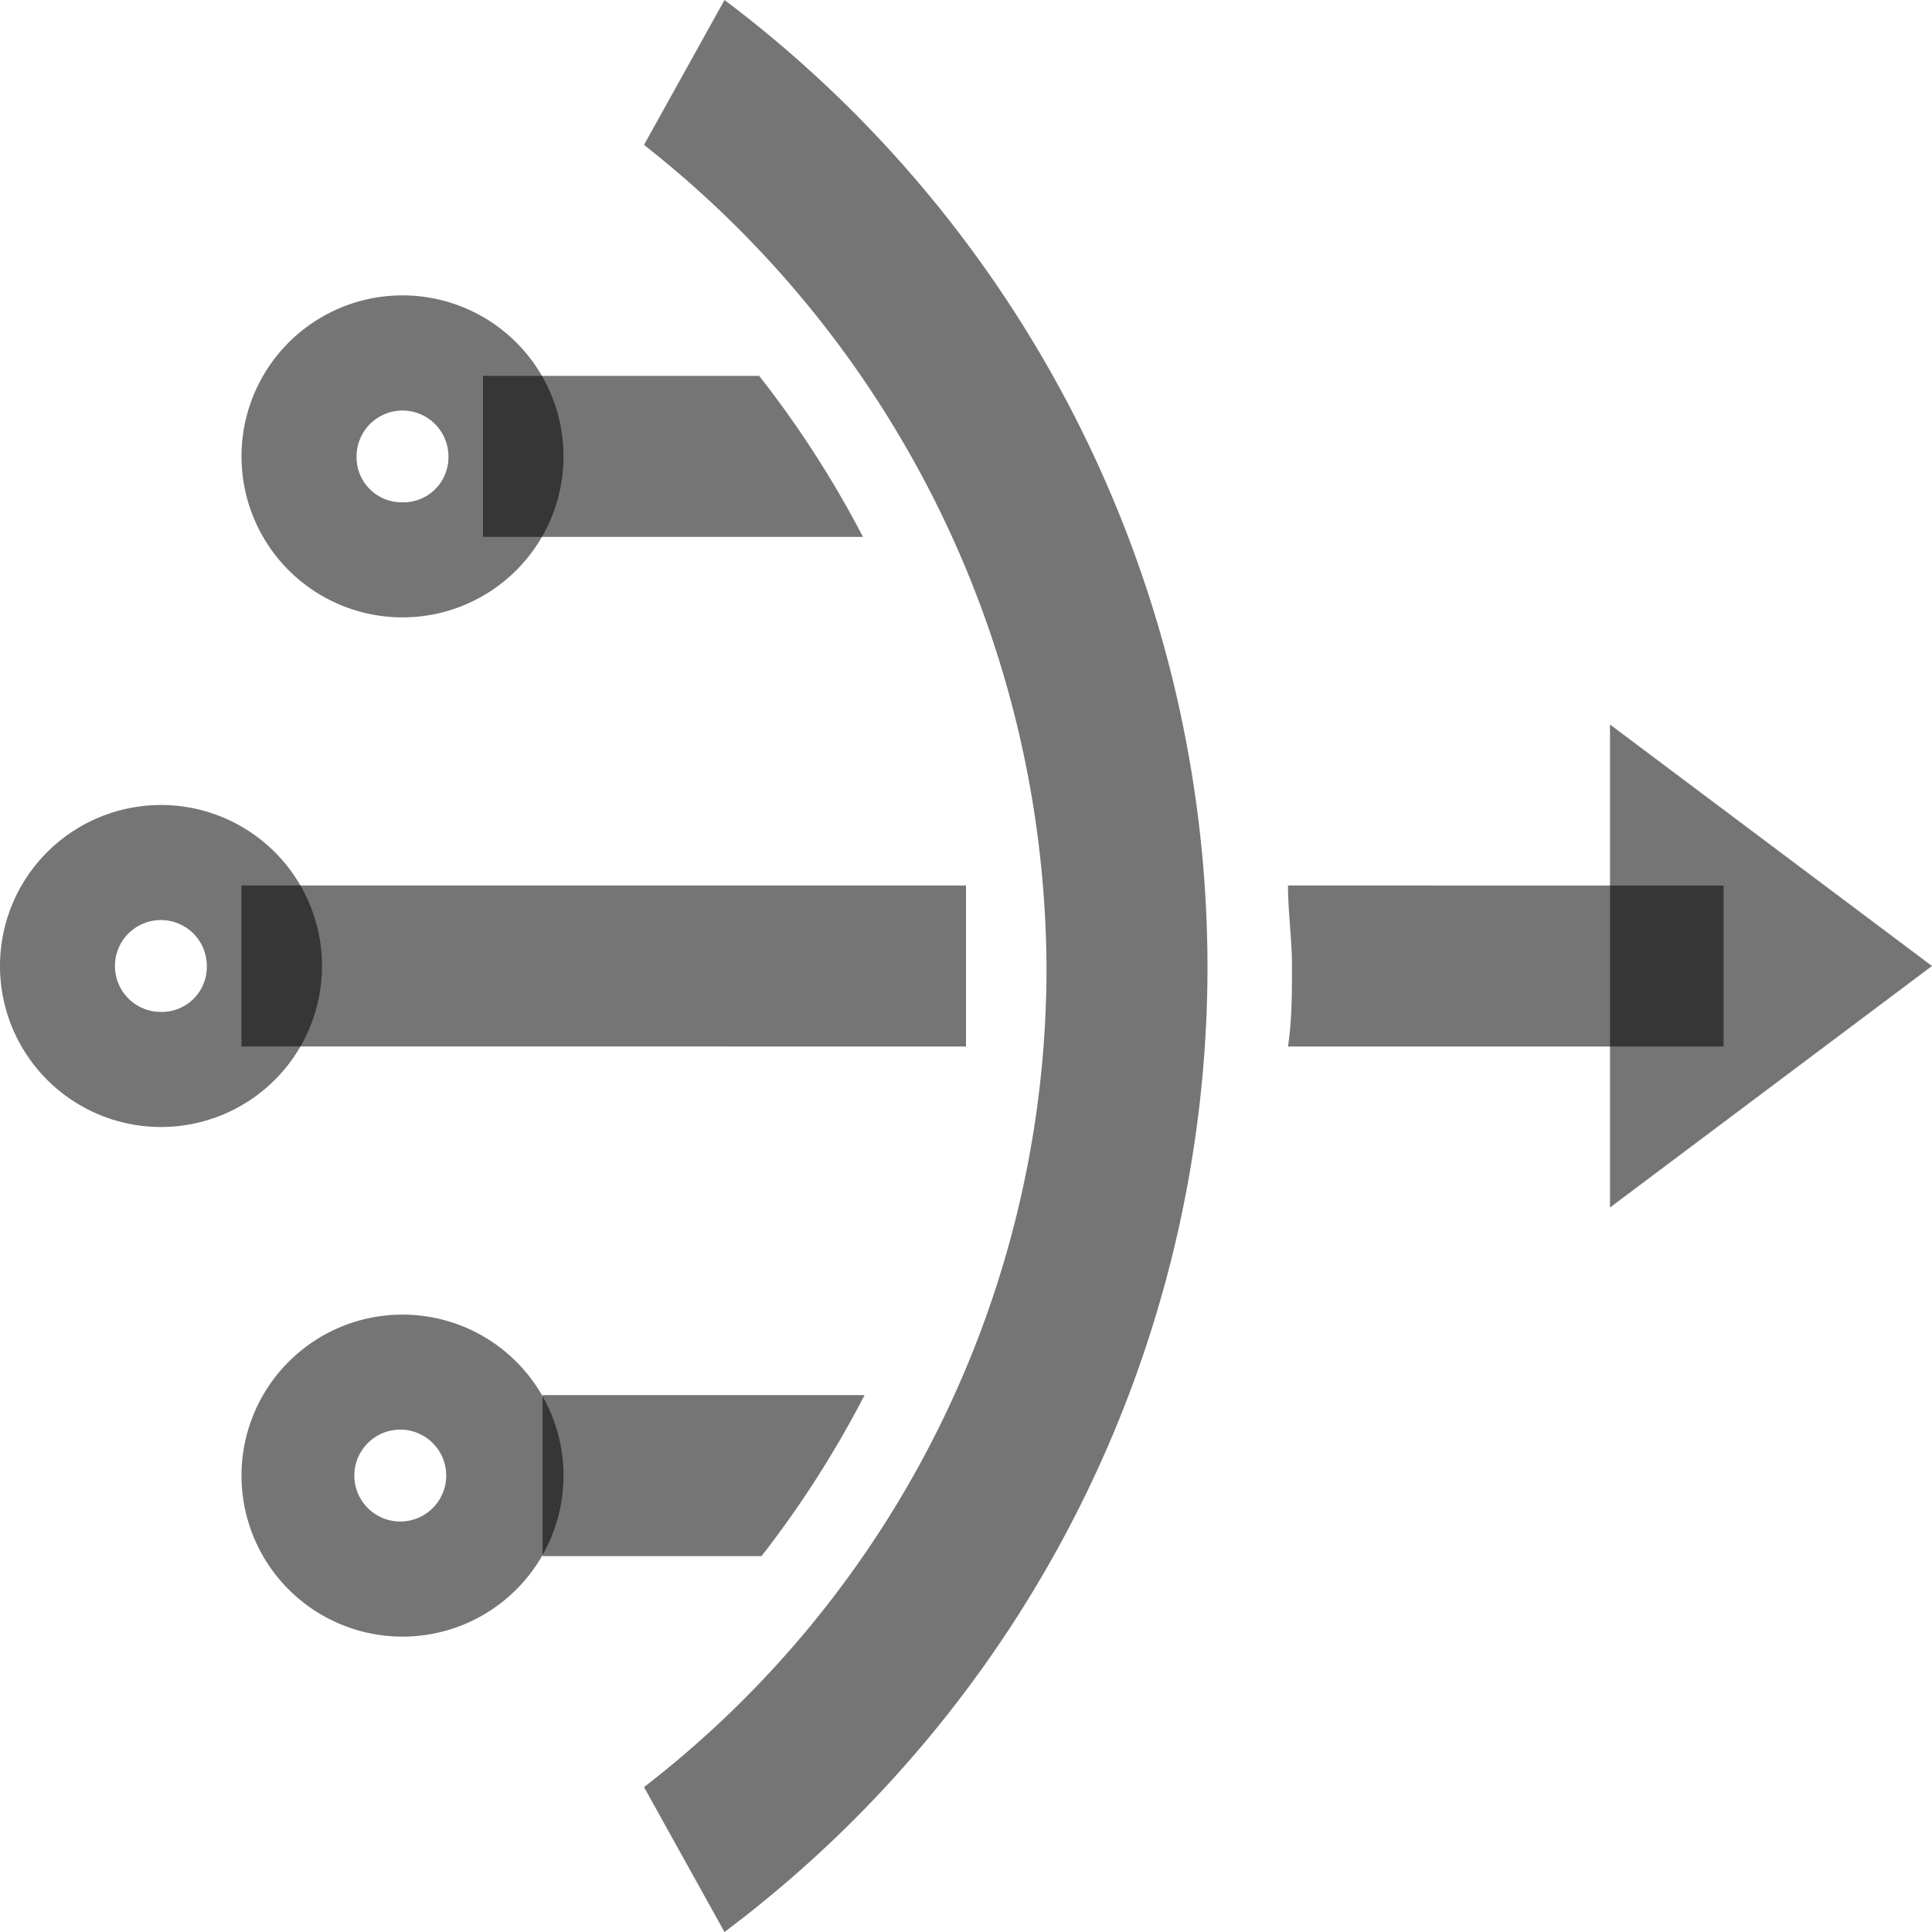 <svg xmlns:xlink="http://www.w3.org/1999/xlink" xmlns="http://www.w3.org/2000/svg" fill-rule="evenodd" height="500" viewBox="0 0 18 18" width="500" fit="" preserveAspectRatio="xMidYMid meet" focusable="false"><path d="M1.5 7.5a1.5 1.5 0 1 0 0 3 1.5 1.5 0 0 0 0-3zm0 1.928A.428.428 0 1 1 1.927 9a.42.42 0 0 1-.427.428zm2.25 2.82a1.5 1.5 0 1 0 0 3 1.5 1.5 0 0 0 0-3zm0 1.927a.428.428 0 1 1 0-.855.428.428 0 0 1 0 .855zm0-11.423a1.5 1.5 0 1 0 0 3 1.5 1.5 0 0 0 0-3zm0 1.928a.42.42 0 0 1-.428-.427.427.427 0 0 1 .856 0 .42.42 0 0 1-.428.427z" fill-rule="nonzero" fill-opacity="0.54" fill="#000000"></path><path d="M15 11.25v-4.5L18 9zM7.072 3.502H4.5v1.5h3.54a9.6 9.6 0 0 0-.967-1.5zm.983 9.496h-3v1.5h2.04c.366-.47.687-.972.96-1.5z" fill-opacity="0.54" fill="#000000"></path><path d="M6.75 18L6 16.65A9.637 9.637 0 0 0 9.75 9 9.802 9.802 0 0 0 6 1.35L6.75 0a11.288 11.288 0 0 1 4.5 9 11.25 11.25 0 0 1-4.5 9zM12 8.25c0 .248.037.495.037.75s0 .502-.037.75h4.058v-1.5H12z" fill-opacity="0.54" fill="#000000"></path><path d="M9 9v-.75H2.25v1.5H9V9z" fill-opacity="0.54" fill="#000000"></path></svg>